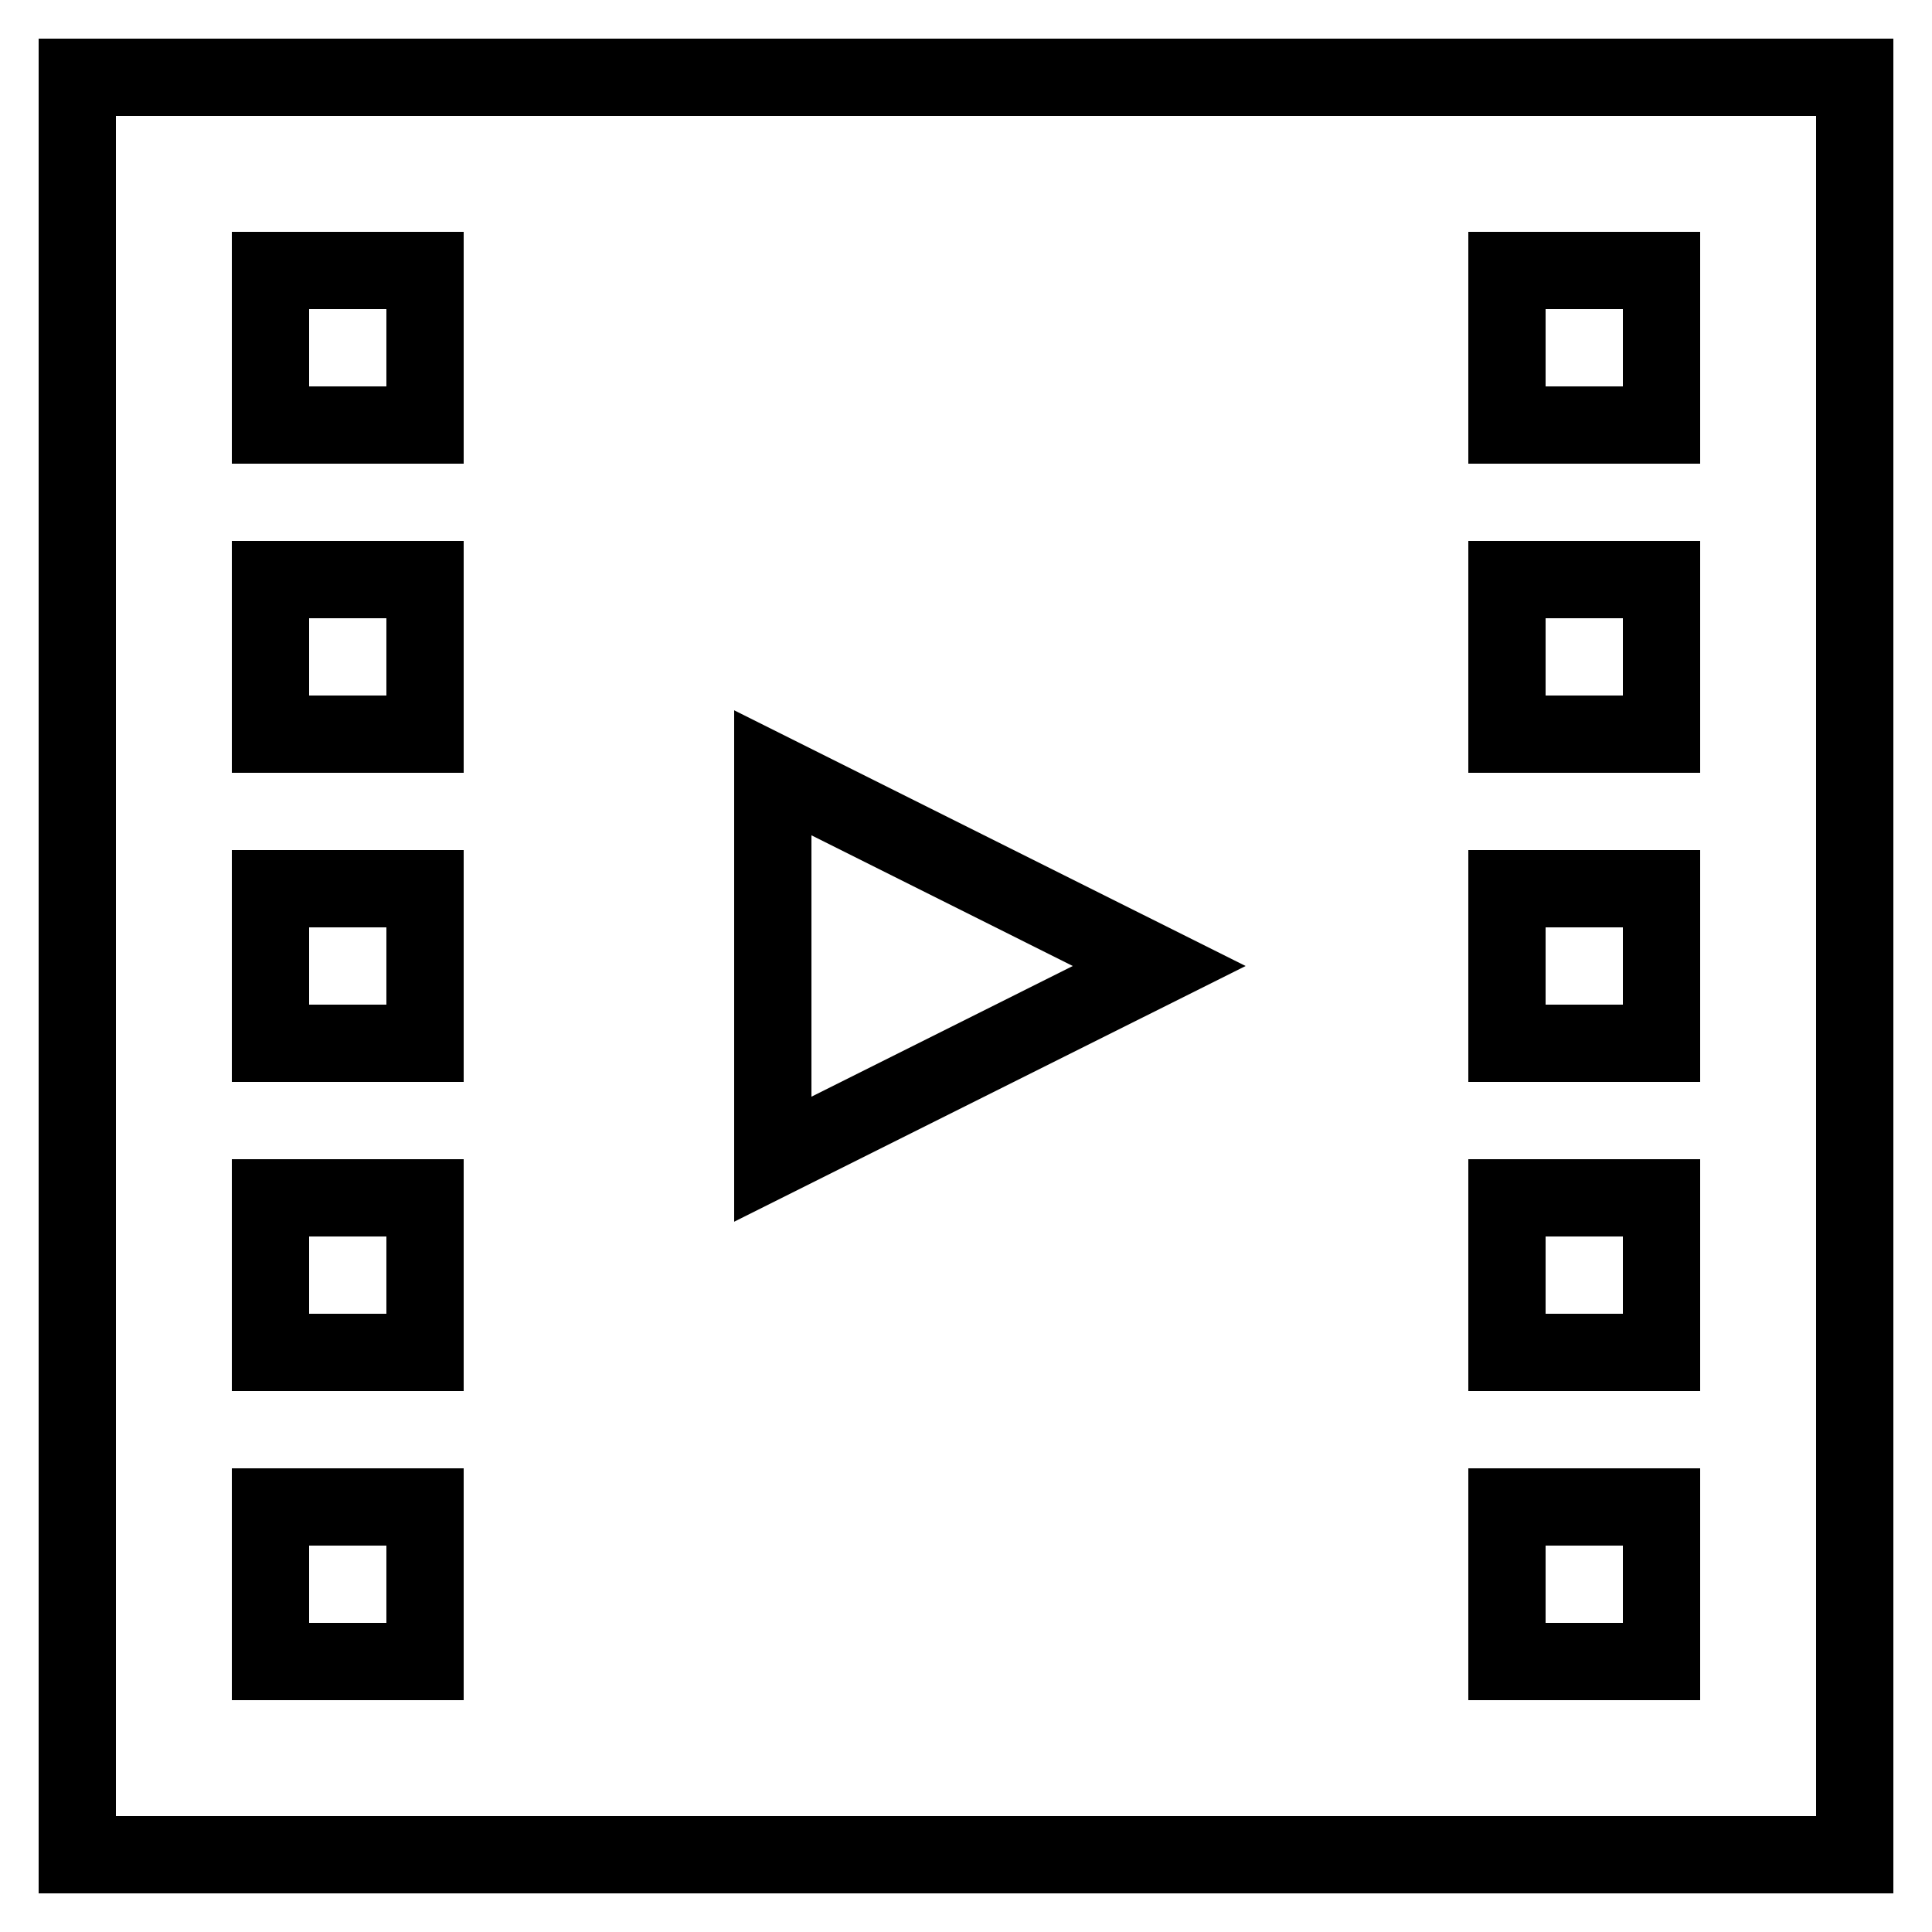 <?xml version="1.0" ?><svg style="enable-background:new 0 0 50 50;" version="1.1" viewBox="0 0 50 50" xml:space="preserve" xmlns="http://www.w3.org/2000/svg" xmlns:xlink="http://www.w3.org/1999/xlink"><g id="Layer_1"><path d="M1,49h48V1H1V49z M3,3h44v44H3V3z"/><path d="M6,12h6V6H6V12z M8,8h2v2H8V8z"/><path d="M6,20h6v-6H6V20z M8,16h2v2H8V16z"/><path d="M6,28h6v-6H6V28z M8,24h2v2H8V24z"/><path d="M6,36h6v-6H6V36z M8,32h2v2H8V32z"/><path d="M6,44h6v-6H6V44z M8,40h2v2H8V40z"/><path d="M38,12h6V6h-6V12z M40,8h2v2h-2V8z"/><path d="M38,20h6v-6h-6V20z M40,16h2v2h-2V16z"/><path d="M38,28h6v-6h-6V28z M40,24h2v2h-2V24z"/><path d="M38,36h6v-6h-6V36z M40,32h2v2h-2V32z"/><path d="M38,44h6v-6h-6V44z M40,40h2v2h-2V40z"/><path d="M19,31.618L32.236,25L19,18.382V31.618z M21,21.618L27.764,25L21,28.382V21.618z"/></g><g/></svg>